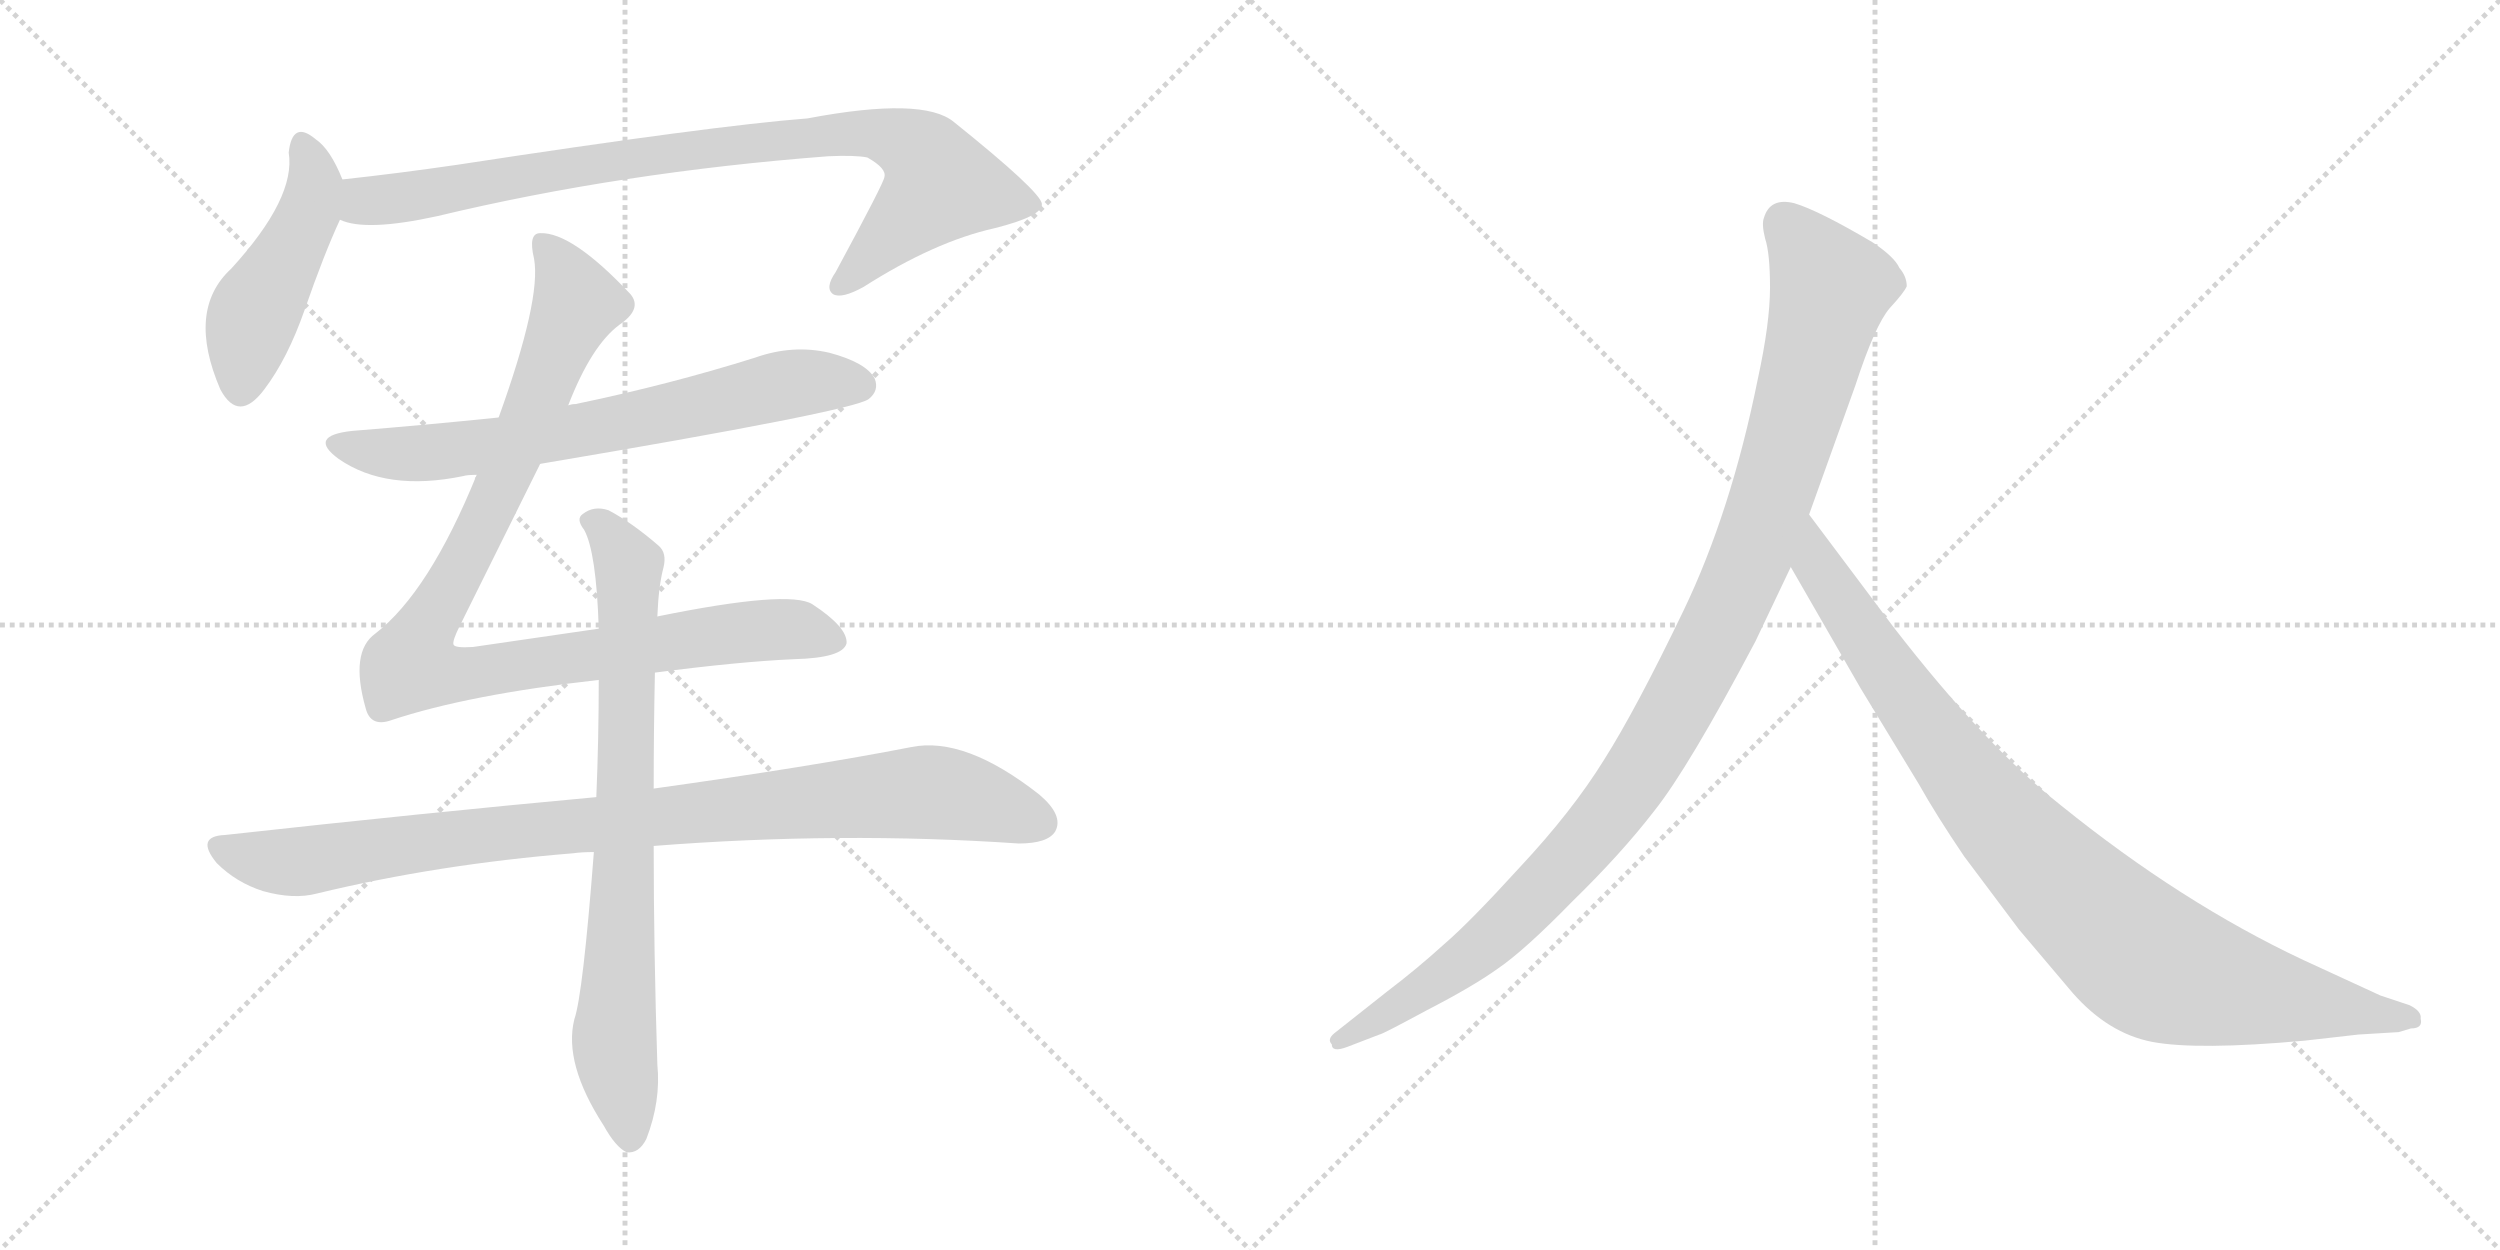 <svg version="1.1" viewBox="0 0 2048 1024" xmlns="http://www.w3.org/2000/svg">
  <g stroke="lightgray" stroke-dasharray="1,1" stroke-width="1" transform="scale(4, 4)">
    <line x1="0" y1="0" x2="256" y2="256"></line>
    <line x1="256" y1="0" x2="0" y2="256"></line>
    <line x1="128" y1="0" x2="128" y2="256"></line>
    <line x1="0" y1="128" x2="256" y2="128"></line>
    <line x1="256" y1="0" x2="512" y2="256"></line>
    <line x1="512" y1="0" x2="256" y2="256"></line>
    <line x1="384" y1="0" x2="384" y2="256"></line>
    <line x1="256" y1="128" x2="512" y2="128"></line>
  </g>
<g transform="scale(1, -1) translate(0, -850)">
   <style type="text/css">
    @keyframes keyframes0 {
      from {
       stroke: black;
       stroke-dashoffset: 466;
       stroke-width: 128;
       }
       60% {
       animation-timing-function: step-end;
       stroke: black;
       stroke-dashoffset: 0;
       stroke-width: 128;
       }
       to {
       stroke: black;
       stroke-width: 1024;
       }
       }
       #make-me-a-hanzi-animation-0 {
         animation: keyframes0 0.629s both;
         animation-delay: 0s;
         animation-timing-function: linear;
       }
    @keyframes keyframes1 {
      from {
       stroke: black;
       stroke-dashoffset: 885;
       stroke-width: 128;
       }
       74% {
       animation-timing-function: step-end;
       stroke: black;
       stroke-dashoffset: 0;
       stroke-width: 128;
       }
       to {
       stroke: black;
       stroke-width: 1024;
       }
       }
       #make-me-a-hanzi-animation-1 {
         animation: keyframes1 0.97s both;
         animation-delay: 0.629s;
         animation-timing-function: linear;
       }
    @keyframes keyframes2 {
      from {
       stroke: black;
       stroke-dashoffset: 687;
       stroke-width: 128;
       }
       69% {
       animation-timing-function: step-end;
       stroke: black;
       stroke-dashoffset: 0;
       stroke-width: 128;
       }
       to {
       stroke: black;
       stroke-width: 1024;
       }
       }
       #make-me-a-hanzi-animation-2 {
         animation: keyframes2 0.809s both;
         animation-delay: 1.599s;
         animation-timing-function: linear;
       }
    @keyframes keyframes3 {
      from {
       stroke: black;
       stroke-dashoffset: 989;
       stroke-width: 128;
       }
       76% {
       animation-timing-function: step-end;
       stroke: black;
       stroke-dashoffset: 0;
       stroke-width: 128;
       }
       to {
       stroke: black;
       stroke-width: 1024;
       }
       }
       #make-me-a-hanzi-animation-3 {
         animation: keyframes3 1.055s both;
         animation-delay: 2.409s;
         animation-timing-function: linear;
       }
    @keyframes keyframes4 {
      from {
       stroke: black;
       stroke-dashoffset: 934;
       stroke-width: 128;
       }
       75% {
       animation-timing-function: step-end;
       stroke: black;
       stroke-dashoffset: 0;
       stroke-width: 128;
       }
       to {
       stroke: black;
       stroke-width: 1024;
       }
       }
       #make-me-a-hanzi-animation-4 {
         animation: keyframes4 1.01s both;
         animation-delay: 3.463s;
         animation-timing-function: linear;
       }
    @keyframes keyframes5 {
      from {
       stroke: black;
       stroke-dashoffset: 773;
       stroke-width: 128;
       }
       72% {
       animation-timing-function: step-end;
       stroke: black;
       stroke-dashoffset: 0;
       stroke-width: 128;
       }
       to {
       stroke: black;
       stroke-width: 1024;
       }
       }
       #make-me-a-hanzi-animation-5 {
         animation: keyframes5 0.879s both;
         animation-delay: 4.473s;
         animation-timing-function: linear;
       }
    @keyframes keyframes6 {
      from {
       stroke: black;
       stroke-dashoffset: 1082;
       stroke-width: 128;
       }
       78% {
       animation-timing-function: step-end;
       stroke: black;
       stroke-dashoffset: 0;
       stroke-width: 128;
       }
       to {
       stroke: black;
       stroke-width: 1024;
       }
       }
       #make-me-a-hanzi-animation-6 {
         animation: keyframes6 1.131s both;
         animation-delay: 5.353s;
         animation-timing-function: linear;
       }
    @keyframes keyframes7 {
      from {
       stroke: black;
       stroke-dashoffset: 935;
       stroke-width: 128;
       }
       75% {
       animation-timing-function: step-end;
       stroke: black;
       stroke-dashoffset: 0;
       stroke-width: 128;
       }
       to {
       stroke: black;
       stroke-width: 1024;
       }
       }
       #make-me-a-hanzi-animation-7 {
         animation: keyframes7 1.011s both;
         animation-delay: 6.483s;
         animation-timing-function: linear;
       }
</style>
<path d="M 280.5 703.0 Q 270.5 728.0 258.5 736.0 Q 239.5 752.0 236.5 725.0 Q 242.5 688.0 189.5 630.0 Q 152.5 596.0 180.5 531.0 Q 195.5 503.0 216.5 531.0 Q 235.5 556.0 249.5 596.0 Q 265.5 642.0 278.5 670.0 C 286.5 688.0 286.5 688.0 280.5 703.0 Z" fill="lightgray"></path> 
<path d="M 278.5 670.0 Q 299.5 660.0 358.5 673.0 Q 508.5 709.0 678.5 722.0 Q 700.5 723.0 710.5 721.0 Q 726.5 712.0 724.5 705.0 Q 724.5 701.0 684.5 627.0 Q 675.5 614.0 682.5 609.0 Q 689.5 605.0 707.5 615.0 Q 765.5 652.0 814.5 663.0 Q 854.5 673.0 853.5 683.0 Q 852.5 693.0 781.5 750.0 Q 756.5 771.0 661.5 753.0 Q 583.5 747.0 374.5 715.0 Q 326.5 708.0 280.5 703.0 C 250.5 700.0 249.5 676.0 278.5 670.0 Z" fill="lightgray"></path> 
<path d="M 442.5 470.0 Q 697.5 513.0 711.5 523.0 Q 720.5 530.0 716.5 540.0 Q 709.5 553.0 679.5 561.0 Q 649.5 568.0 618.5 557.0 Q 548.5 535.0 471.5 519.0 Q 468.5 519.0 465.5 518.0 L 408.5 508.0 Q 350.5 502.0 288.5 497.0 Q 251.5 493.0 277.5 474.0 Q 316.5 447.0 379.5 460.0 Q 382.5 461.0 390.5 461.0 L 442.5 470.0 Z" fill="lightgray"></path> 
<path d="M 536.5 299.0 Q 605.5 308.0 650.5 310.0 Q 690.5 311.0 693.5 323.0 Q 694.5 336.0 665.5 355.0 Q 646.5 367.0 538.5 345.0 L 490.5 335.0 L 387.5 320.0 Q 372.5 319.0 371.5 322.0 Q 370.5 325.0 376.5 337.0 L 442.5 470.0 L 465.5 518.0 Q 484.5 567.0 507.5 584.0 Q 526.5 597.0 516.5 609.0 Q 468.5 660.0 442.5 659.0 Q 432.5 659.0 437.5 638.0 Q 443.5 605.0 408.5 508.0 L 390.5 461.0 Q 351.5 365.0 307.5 331.0 Q 286.5 316.0 299.5 270.0 Q 303.5 254.0 320.5 260.0 Q 383.5 281.0 490.5 293.0 L 536.5 299.0 Z" fill="lightgray"></path> 
<path d="M 488.5 197.0 Q 347.5 184.0 184.5 166.0 Q 159.5 165.0 177.5 143.0 Q 193.5 127.0 215.5 120.0 Q 240.5 113.0 259.5 118.0 Q 358.5 142.0 469.5 151.0 Q 476.5 152.0 486.5 152.0 L 535.5 157.0 Q 688.5 169.0 834.5 159.0 Q 858.5 159.0 864.5 169.0 Q 871.5 182.0 851.5 199.0 Q 790.5 247.0 746.5 238.0 Q 664.5 222.0 535.5 204.0 L 488.5 197.0 Z" fill="lightgray"></path> 
<path d="M 538.5 345.0 Q 539.5 370.0 543.5 385.0 Q 546.5 397.0 539.5 403.0 Q 517.5 422.0 498.5 432.0 Q 486.5 436.0 477.5 429.0 Q 471.5 425.0 478.5 416.0 Q 488.5 398.0 490.5 335.0 L 490.5 293.0 Q 490.5 245.0 488.5 197.0 L 486.5 152.0 Q 477.5 35.0 470.5 15.0 Q 461.5 -21.0 494.5 -72.0 Q 504.5 -90.0 513.5 -94.0 Q 523.5 -95.0 529.5 -83.0 Q 541.5 -52.0 538.5 -22.0 Q 535.5 72.0 535.5 157.0 L 535.5 204.0 Q 535.5 252.0 536.5 299.0 L 538.5 345.0 Z" fill="lightgray"></path> 
<path d="M 1438.0 324.5 L 1467.0 385.5 L 1482.0 428.5 L 1520.0 534.5 Q 1536.0 583.5 1548.0 597.5 Q 1560.0 610.5 1562.0 615.5 Q 1562.0 623.5 1556.0 630.5 Q 1552.0 639.5 1534.0 651.5 Q 1490.0 677.5 1470.0 683.5 Q 1450.0 688.5 1445.0 671.5 Q 1443.0 666.5 1446.0 654.5 Q 1450.0 642.5 1450.0 614.5 Q 1450.0 585.5 1440.0 539.5 Q 1418.0 430.5 1379.0 349.5 Q 1340.0 268.5 1314.0 227.5 Q 1288.0 185.5 1245.0 139.5 Q 1204.0 94.5 1183.0 76.5 Q 1161.0 56.5 1136.0 37.5 L 1093.0 3.5 Q 1087.0 -1.5 1091.0 -5.5 Q 1091.0 -12.5 1104.0 -7.5 L 1130.0 2.5 Q 1132.0 2.5 1169.0 22.5 Q 1206.0 41.5 1227.0 56.5 Q 1249.0 71.5 1288.0 111.5 Q 1328.0 150.5 1355.0 185.5 Q 1383.0 220.5 1438.0 324.5 Z" fill="lightgray"></path> 
<path d="M 1467.0 385.5 L 1524.0 286.5 L 1572.0 207.5 Q 1586.0 182.5 1609.0 148.5 L 1654.0 88.5 L 1698.0 36.5 Q 1727.0 3.5 1763.0 -3.5 Q 1800.0 -10.5 1888.0 -2.5 L 1932.0 2.5 L 1965.0 4.5 L 1975.0 7.5 Q 1985.0 7.5 1983.0 15.5 Q 1984.0 21.5 1974.0 26.5 L 1950.0 34.5 L 1887.0 63.5 Q 1787.0 110.5 1688.0 190.5 Q 1626.0 239.5 1551.0 336.5 L 1482.0 428.5 C 1464.0 452.5 1452.0 411.5 1467.0 385.5 Z" fill="lightgray"></path> 
      <clipPath id="make-me-a-hanzi-clip-0">
      <path d="M 280.5 703.0 Q 270.5 728.0 258.5 736.0 Q 239.5 752.0 236.5 725.0 Q 242.5 688.0 189.5 630.0 Q 152.5 596.0 180.5 531.0 Q 195.5 503.0 216.5 531.0 Q 235.5 556.0 249.5 596.0 Q 265.5 642.0 278.5 670.0 C 286.5 688.0 286.5 688.0 280.5 703.0 Z" fill="lightgray"></path>
      </clipPath>
      <path clip-path="url(#make-me-a-hanzi-clip-0)" d="M 247.5 730.0 L 257.5 699.0 L 253.5 677.0 L 207.5 591.0 L 197.5 534.0 " fill="none" id="make-me-a-hanzi-animation-0" stroke-dasharray="338 676" stroke-linecap="round"></path>

      <clipPath id="make-me-a-hanzi-clip-1">
      <path d="M 278.5 670.0 Q 299.5 660.0 358.5 673.0 Q 508.5 709.0 678.5 722.0 Q 700.5 723.0 710.5 721.0 Q 726.5 712.0 724.5 705.0 Q 724.5 701.0 684.5 627.0 Q 675.5 614.0 682.5 609.0 Q 689.5 605.0 707.5 615.0 Q 765.5 652.0 814.5 663.0 Q 854.5 673.0 853.5 683.0 Q 852.5 693.0 781.5 750.0 Q 756.5 771.0 661.5 753.0 Q 583.5 747.0 374.5 715.0 Q 326.5 708.0 280.5 703.0 C 250.5 700.0 249.5 676.0 278.5 670.0 Z" fill="lightgray"></path>
      </clipPath>
      <path clip-path="url(#make-me-a-hanzi-clip-1)" d="M 284.5 675.0 L 298.5 685.0 L 552.5 726.0 L 697.5 741.0 L 743.5 732.0 L 758.5 721.0 L 770.5 699.0 L 687.5 615.0 " fill="none" id="make-me-a-hanzi-animation-1" stroke-dasharray="757 1514" stroke-linecap="round"></path>

      <clipPath id="make-me-a-hanzi-clip-2">
      <path d="M 442.5 470.0 Q 697.5 513.0 711.5 523.0 Q 720.5 530.0 716.5 540.0 Q 709.5 553.0 679.5 561.0 Q 649.5 568.0 618.5 557.0 Q 548.5 535.0 471.5 519.0 Q 468.5 519.0 465.5 518.0 L 408.5 508.0 Q 350.5 502.0 288.5 497.0 Q 251.5 493.0 277.5 474.0 Q 316.5 447.0 379.5 460.0 Q 382.5 461.0 390.5 461.0 L 442.5 470.0 Z" fill="lightgray"></path>
      </clipPath>
      <path clip-path="url(#make-me-a-hanzi-clip-2)" d="M 280.5 487.0 L 325.5 478.0 L 367.5 480.0 L 479.5 497.0 L 656.5 537.0 L 704.5 534.0 " fill="none" id="make-me-a-hanzi-animation-2" stroke-dasharray="559 1118" stroke-linecap="round"></path>

      <clipPath id="make-me-a-hanzi-clip-3">
      <path d="M 536.5 299.0 Q 605.5 308.0 650.5 310.0 Q 690.5 311.0 693.5 323.0 Q 694.5 336.0 665.5 355.0 Q 646.5 367.0 538.5 345.0 L 490.5 335.0 L 387.5 320.0 Q 372.5 319.0 371.5 322.0 Q 370.5 325.0 376.5 337.0 L 442.5 470.0 L 465.5 518.0 Q 484.5 567.0 507.5 584.0 Q 526.5 597.0 516.5 609.0 Q 468.5 660.0 442.5 659.0 Q 432.5 659.0 437.5 638.0 Q 443.5 605.0 408.5 508.0 L 390.5 461.0 Q 351.5 365.0 307.5 331.0 Q 286.5 316.0 299.5 270.0 Q 303.5 254.0 320.5 260.0 Q 383.5 281.0 490.5 293.0 L 536.5 299.0 Z" fill="lightgray"></path>
      </clipPath>
      <path clip-path="url(#make-me-a-hanzi-clip-3)" d="M 445.5 649.0 L 472.5 602.0 L 401.5 432.0 L 336.5 305.0 L 374.5 297.0 L 632.5 334.0 L 684.5 325.0 " fill="none" id="make-me-a-hanzi-animation-3" stroke-dasharray="861 1722" stroke-linecap="round"></path>

      <clipPath id="make-me-a-hanzi-clip-4">
      <path d="M 488.5 197.0 Q 347.5 184.0 184.5 166.0 Q 159.5 165.0 177.5 143.0 Q 193.5 127.0 215.5 120.0 Q 240.5 113.0 259.5 118.0 Q 358.5 142.0 469.5 151.0 Q 476.5 152.0 486.5 152.0 L 535.5 157.0 Q 688.5 169.0 834.5 159.0 Q 858.5 159.0 864.5 169.0 Q 871.5 182.0 851.5 199.0 Q 790.5 247.0 746.5 238.0 Q 664.5 222.0 535.5 204.0 L 488.5 197.0 Z" fill="lightgray"></path>
      </clipPath>
      <path clip-path="url(#make-me-a-hanzi-clip-4)" d="M 181.5 154.0 L 248.5 144.0 L 440.5 171.0 L 756.5 201.0 L 787.5 198.0 L 851.5 176.0 " fill="none" id="make-me-a-hanzi-animation-4" stroke-dasharray="806 1612" stroke-linecap="round"></path>

      <clipPath id="make-me-a-hanzi-clip-5">
      <path d="M 538.5 345.0 Q 539.5 370.0 543.5 385.0 Q 546.5 397.0 539.5 403.0 Q 517.5 422.0 498.5 432.0 Q 486.5 436.0 477.5 429.0 Q 471.5 425.0 478.5 416.0 Q 488.5 398.0 490.5 335.0 L 490.5 293.0 Q 490.5 245.0 488.5 197.0 L 486.5 152.0 Q 477.5 35.0 470.5 15.0 Q 461.5 -21.0 494.5 -72.0 Q 504.5 -90.0 513.5 -94.0 Q 523.5 -95.0 529.5 -83.0 Q 541.5 -52.0 538.5 -22.0 Q 535.5 72.0 535.5 157.0 L 535.5 204.0 Q 535.5 252.0 536.5 299.0 L 538.5 345.0 Z" fill="lightgray"></path>
      </clipPath>
      <path clip-path="url(#make-me-a-hanzi-clip-5)" d="M 485.5 423.0 L 515.5 387.0 L 503.5 -11.0 L 515.5 -82.0 " fill="none" id="make-me-a-hanzi-animation-5" stroke-dasharray="645 1290" stroke-linecap="round"></path>

      <clipPath id="make-me-a-hanzi-clip-6">
      <path d="M 1438.0 324.5 L 1467.0 385.5 L 1482.0 428.5 L 1520.0 534.5 Q 1536.0 583.5 1548.0 597.5 Q 1560.0 610.5 1562.0 615.5 Q 1562.0 623.5 1556.0 630.5 Q 1552.0 639.5 1534.0 651.5 Q 1490.0 677.5 1470.0 683.5 Q 1450.0 688.5 1445.0 671.5 Q 1443.0 666.5 1446.0 654.5 Q 1450.0 642.5 1450.0 614.5 Q 1450.0 585.5 1440.0 539.5 Q 1418.0 430.5 1379.0 349.5 Q 1340.0 268.5 1314.0 227.5 Q 1288.0 185.5 1245.0 139.5 Q 1204.0 94.5 1183.0 76.5 Q 1161.0 56.5 1136.0 37.5 L 1093.0 3.5 Q 1087.0 -1.5 1091.0 -5.5 Q 1091.0 -12.5 1104.0 -7.5 L 1130.0 2.5 Q 1132.0 2.5 1169.0 22.5 Q 1206.0 41.5 1227.0 56.5 Q 1249.0 71.5 1288.0 111.5 Q 1328.0 150.5 1355.0 185.5 Q 1383.0 220.5 1438.0 324.5 Z" fill="lightgray"></path>
      </clipPath>
      <path clip-path="url(#make-me-a-hanzi-clip-6)" d="M 1462.0 667.5 L 1500.0 614.5 L 1438.0 403.5 L 1378.0 278.5 L 1322.0 187.5 L 1253.0 110.5 L 1169.0 40.5 L 1098.0 -2.5 " fill="none" id="make-me-a-hanzi-animation-6" stroke-dasharray="954 1908" stroke-linecap="round"></path>

      <clipPath id="make-me-a-hanzi-clip-7">
      <path d="M 1467.0 385.5 L 1524.0 286.5 L 1572.0 207.5 Q 1586.0 182.5 1609.0 148.5 L 1654.0 88.5 L 1698.0 36.5 Q 1727.0 3.5 1763.0 -3.5 Q 1800.0 -10.5 1888.0 -2.5 L 1932.0 2.5 L 1965.0 4.5 L 1975.0 7.5 Q 1985.0 7.5 1983.0 15.5 Q 1984.0 21.5 1974.0 26.5 L 1950.0 34.5 L 1887.0 63.5 Q 1787.0 110.5 1688.0 190.5 Q 1626.0 239.5 1551.0 336.5 L 1482.0 428.5 C 1464.0 452.5 1452.0 411.5 1467.0 385.5 Z" fill="lightgray"></path>
      </clipPath>
      <path clip-path="url(#make-me-a-hanzi-clip-7)" d="M 1483.0 420.5 L 1488.0 387.5 L 1605.0 219.5 L 1679.0 135.5 L 1747.0 72.5 L 1772.0 56.5 L 1806.0 45.5 L 1974.0 16.5 " fill="none" id="make-me-a-hanzi-animation-7" stroke-dasharray="807 1614" stroke-linecap="round"></path>

</g>
</svg>
